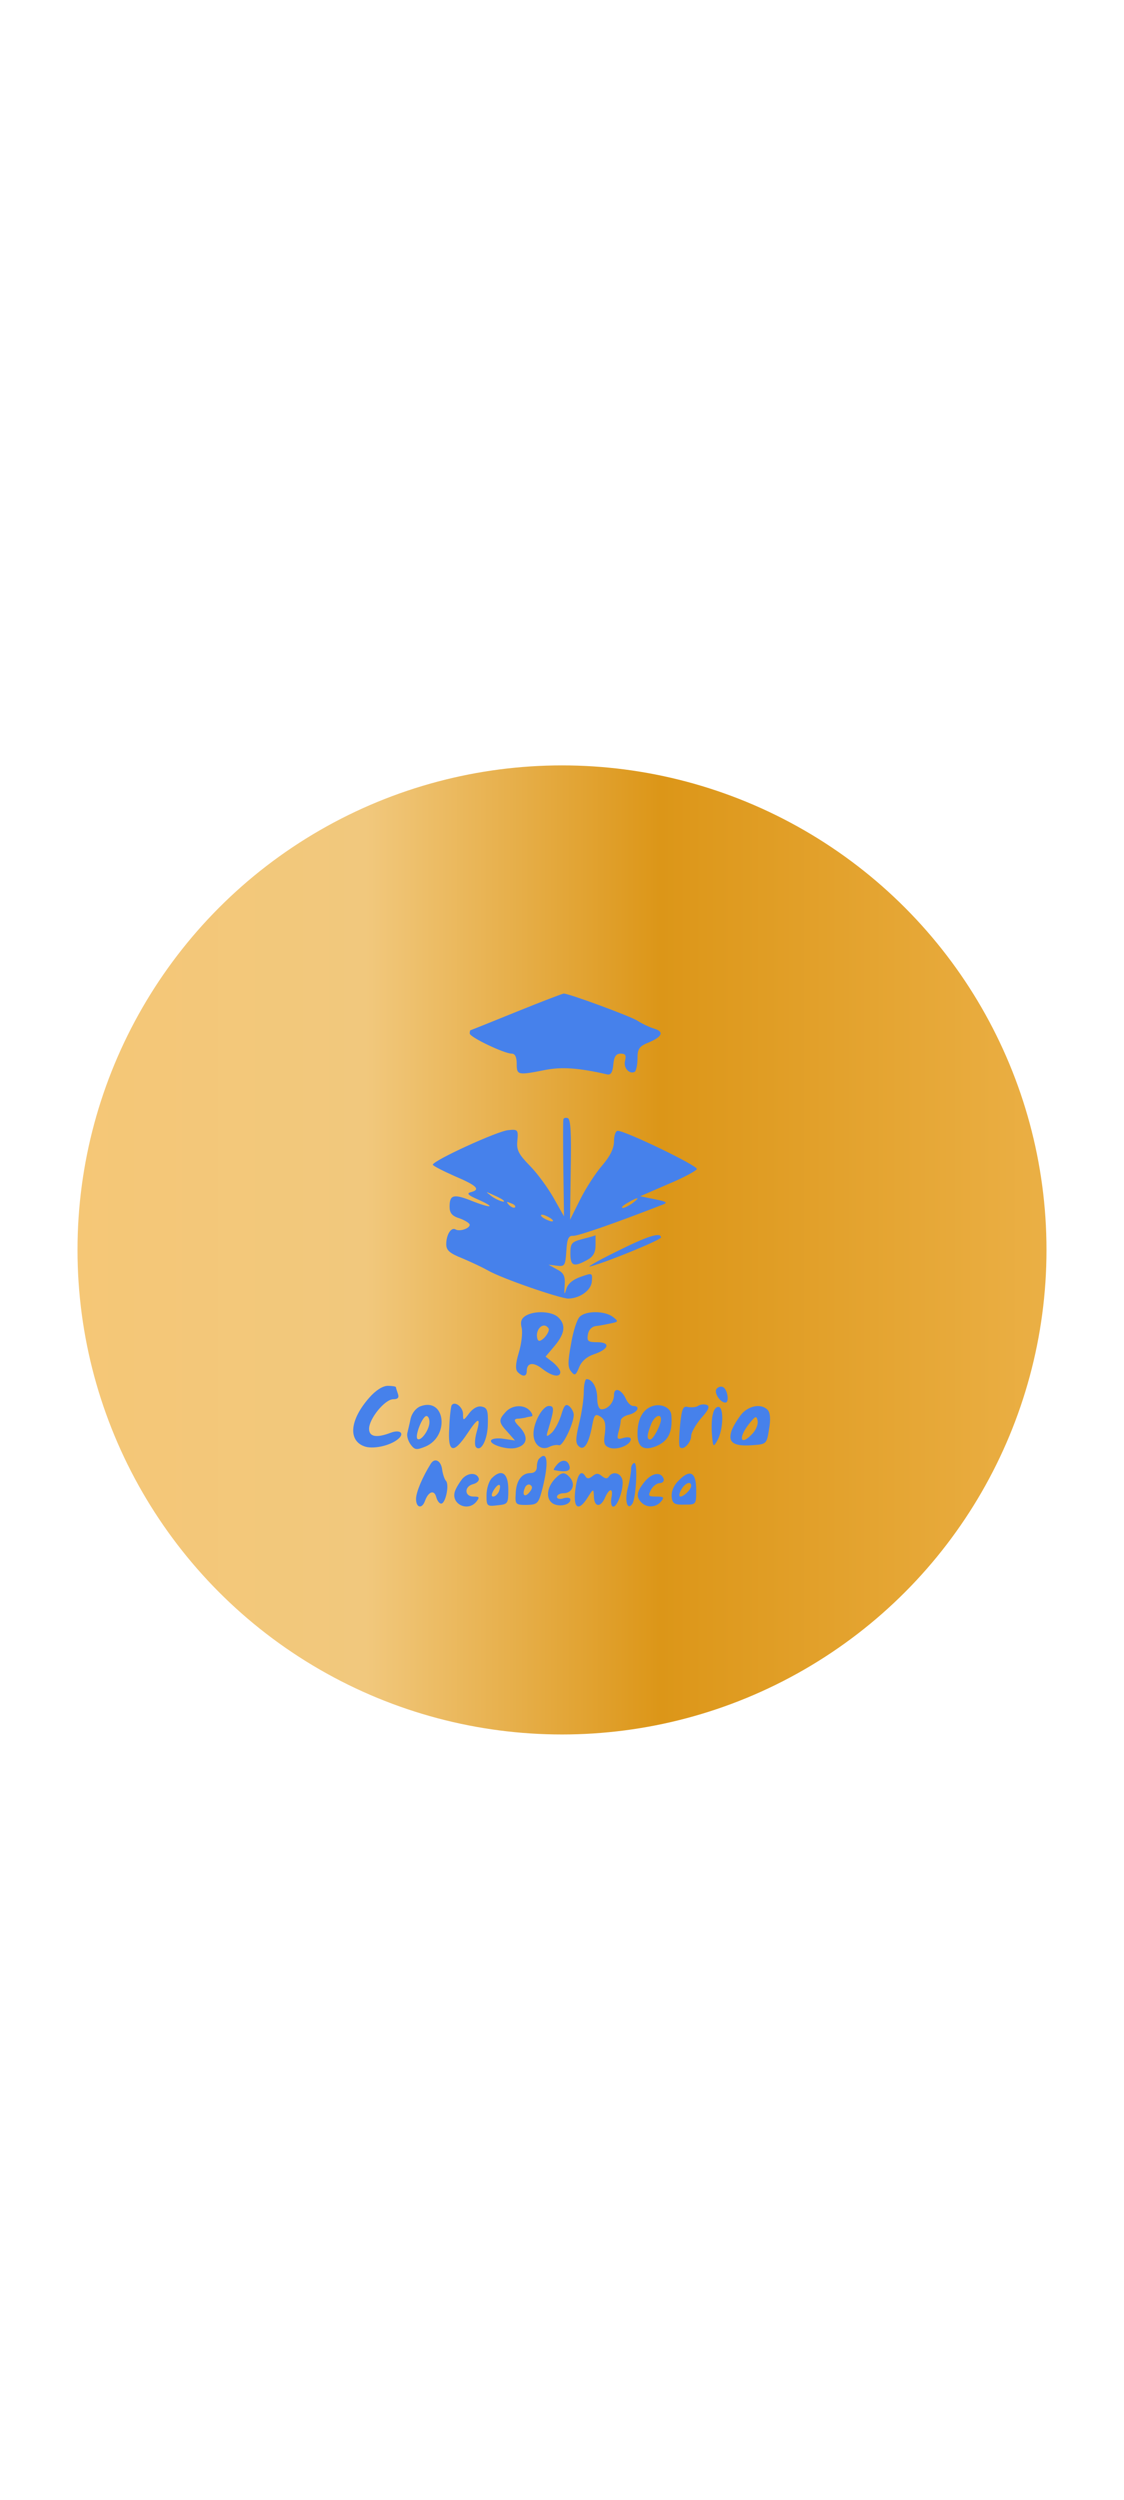 <?xml version="1.0" standalone="no"?>
<!DOCTYPE svg PUBLIC "-//W3C//DTD SVG 20010904//EN"
 "http://www.w3.org/TR/2001/REC-SVG-20010904/DTD/svg10.dtd">
<svg version="1.0" xmlns="http://www.w3.org/2000/svg"
 width="335pt" height="745pt" viewBox="0 0 335 745"
 preserveAspectRatio="xMidYMid meet">

<!-- Added golden circle background with gradient -->
<defs>
  <linearGradient id="goldGradient" cx="50%" cy="50%" r="50%" fx="50%" fy="50%">
    <stop offset="0%" style="stop-color:#f5c776; stop-opacity:1" />
    <stop offset="30%" style="stop-color:#F1C87D; stop-opacity:1" />
    <stop offset="60%" style="stop-color:#DC9618; stop-opacity:1" />
    <stop offset="100%" style="stop-color:#ebb046; stop-opacity:1" />
  </linearGradient>
</defs>

<!-- Positioning the circle in the middle of the academic elements -->
<circle cx="50%" cy="50%" r="25%" fill="url(#goldGradient)" />

<g transform="translate(0,745) scale(0.1,-0.1)"
fill="#4681EB" stroke="none">
<path d="M1540 4435 c-74 -30 -136 -55 -137 -55 -2 0 -3 -4 -3 -10 0 -11 103
-60 125 -60 10 0 15 -10 15 -30 0 -34 3 -35 83 -19 50 10 100 7 187 -13 11 -2
16 7 18 30 2 23 8 32 22 32 14 0 17 -5 13 -21 -6 -21 13 -42 29 -33 4 3 8 21
8 39 0 30 5 37 35 49 40 17 45 32 13 41 -13 4 -34 14 -48 23 -22 14 -207 82
-220 81 -3 0 -66 -24 -140 -54z"/>
<path d="M1679 4113 c-1 -4 -1 -71 0 -148 l2 -140 -31 55 c-17 30 -49 74 -71
96 -34 35 -40 47 -37 75 3 32 1 34 -27 31 -31 -2 -225 -91 -225 -103 0 -3 29
-18 65 -34 66 -28 79 -40 48 -48 -13 -3 -8 -9 20 -21 55 -24 45 -29 -14 -6
-57 23 -69 20 -69 -16 0 -19 7 -28 30 -35 17 -6 30 -15 30 -19 0 -11 -30 -21
-42 -14 -13 8 -28 -15 -28 -44 0 -18 10 -27 48 -42 26 -11 60 -27 76 -36 41
-24 216 -84 240 -84 36 1 69 26 70 52 2 25 1 25 -33 13 -23 -8 -38 -20 -43
-36 -6 -20 -7 -18 -5 11 2 27 -3 37 -23 47 l-25 14 25 -3 c23 -3 25 0 28 44 2
37 7 46 20 45 14 -1 126 38 267 93 16 6 12 9 -23 16 l-44 9 83 36 c46 19 84
40 86 45 3 10 -213 114 -236 114 -6 0 -11 -14 -11 -31 0 -21 -11 -44 -35 -72
-20 -23 -49 -68 -66 -102 l-30 -60 2 149 c2 109 0 151 -9 154 -7 2 -13 0 -13
-5z m-180 -239 c14 -12 -19 -1 -35 12 -18 14 -18 14 6 3 14 -6 27 -13 29 -15z
m387 -9 c-11 -8 -25 -15 -30 -15 -6 1 0 7 14 15 32 19 40 18 16 0z m-351 -13
c-3 -3 -11 0 -18 7 -9 10 -8 11 6 5 10 -3 15 -9 12 -12z m105 -32 c8 -5 11
-10 5 -10 -5 0 -17 5 -25 10 -8 5 -10 10 -5 10 6 0 17 -5 25 -10z"/>

<path d="M1738 3758 c-35 -9 -38 -13 -38 -44 0 -37 10 -41 50 -19 18 10 25 22
25 44 0 17 0 31 0 30 0 -1 -17 -6 -37 -11z"/>
<path d="M1835 3719 c-55 -27 -89 -47 -75 -43 50 13 210 79 210 86 0 17 -39 5
-135 -43z"/>

<path d="M1567 3529 c-13 -8 -17 -18 -12 -37 3 -15 -1 -48 -9 -74 -10 -33 -10
-50 -3 -57 15 -15 27 -14 27 3 0 25 19 28 46 7 29 -23 54 -27 54 -10 0 6 -10
19 -22 29 l-22 17 27 32 c31 37 34 63 11 85 -18 18 -70 21 -97 5z m68 -38 c3
-5 -3 -17 -12 -27 -11 -11 -18 -13 -21 -5 -9 28 18 55 33 32z"/>
<path d="M1728 3526 c-8 -7 -20 -44 -26 -81 -10 -54 -10 -70 0 -82 11 -14 14
-12 24 12 7 18 23 32 44 39 45 15 51 36 10 36 -27 0 -31 3 -28 22 2 14 11 24
23 26 11 1 31 5 45 8 24 5 24 6 6 20 -25 18 -80 18 -98 0z"/>
<path d="M1740 3303 c0 -21 -6 -64 -14 -95 -11 -47 -11 -60 0 -69 15 -13 29 9
39 63 6 32 9 36 25 26 13 -9 16 -20 13 -49 -5 -31 -2 -38 15 -44 23 -7 62 9
62 26 0 6 -9 7 -21 4 -19 -6 -21 -4 -16 16 4 13 7 29 7 35 0 7 11 15 25 18 26
7 35 26 12 26 -7 0 -17 10 -22 22 -13 28 -35 35 -35 11 0 -22 -18 -43 -37 -43
-8 0 -13 13 -13 33 0 31 -14 57 -32 57 -4 0 -8 -17 -8 -37z"/>
<path d="M1100 3284 c-57 -65 -63 -126 -15 -144 25 -10 77 1 101 21 21 17 7
30 -22 19 -42 -16 -64 -12 -64 12 0 30 47 88 72 88 14 0 18 5 14 16 -3 9 -6
18 -6 20 0 2 -11 4 -24 4 -15 0 -36 -13 -56 -36z"/>
<path d="M2135 3310 c-7 -12 12 -40 27 -40 13 0 6 43 -9 47 -6 2 -14 -1 -18
-7z"/>
<path d="M1253 3259 c-13 -5 -25 -20 -29 -36 -3 -15 -8 -35 -10 -44 -2 -8 2
-23 10 -34 12 -16 17 -17 44 -6 73 31 59 148 -15 120z m27 -47 c0 -23 -26 -59
-36 -50 -8 9 15 68 27 68 5 0 9 -8 9 -18z"/>
<path d="M1346 3262 c-2 -4 -6 -34 -7 -67 -5 -75 12 -80 54 -17 33 50 41 50
27 2 -5 -19 -6 -38 -1 -43 15 -15 35 24 35 71 1 38 -2 47 -18 50 -12 3 -26 -5
-37 -19 -18 -24 -19 -24 -19 -3 0 21 -25 40 -34 26z"/>
<path d="M1672 3231 c-7 -21 -20 -45 -29 -52 -15 -13 -16 -11 -9 11 18 60 19
70 2 70 -19 0 -46 -49 -46 -83 0 -32 23 -51 47 -39 10 5 23 7 29 5 11 -4 44
64 44 91 0 7 -6 19 -13 25 -11 9 -16 3 -25 -28z"/>
<path d="M1943 3259 c-28 -10 -43 -39 -43 -82 0 -39 17 -51 53 -38 38 15 52
41 48 93 -1 23 -31 37 -58 27z m27 -39 c0 -16 -23 -60 -32 -60 -11 0 -10 13 2
44 9 25 30 36 30 16z"/>
<path d="M2080 3260 c-6 -4 -20 -5 -30 -3 -14 4 -18 -5 -23 -53 -3 -32 -4 -62
-1 -66 9 -13 34 12 34 33 0 10 14 34 30 53 22 24 26 35 17 39 -8 3 -20 2 -27
-3z"/>
<path d="M1507 3242 c-22 -24 -21 -31 6 -60 l22 -25 -33 5 c-18 3 -35 1 -38
-4 -8 -12 47 -30 74 -23 33 8 38 32 12 61 -17 17 -20 24 -9 26 8 0 19 2 24 3
6 2 14 3 19 4 5 0 3 8 -4 16 -17 20 -53 19 -73 -3z"/>
<path d="M2125 3237 c-4 -13 -5 -41 -3 -63 3 -37 4 -38 16 -17 17 30 20 95 5
100 -7 2 -15 -6 -18 -20z"/>
<path d="M2212 3238 c-11 -13 -25 -35 -31 -50 -13 -36 4 -49 60 -45 43 3 44 3
51 47 5 28 4 48 -3 57 -17 20 -53 16 -77 -9z m32 -59 c-36 -40 -46 -17 -12 27
19 24 23 26 26 10 2 -9 -4 -26 -14 -37z"/>
<path d="M1607 3103 c-4 -3 -7 -15 -7 -25 0 -11 -7 -18 -19 -18 -26 0 -43 -23
-44 -62 -2 -31 0 -33 32 -33 33 1 36 3 48 50 19 76 15 114 -10 88z m-28 -99
c-14 -18 -24 -11 -15 11 3 9 11 13 16 10 8 -5 7 -11 -1 -21z"/>
<path d="M1284 3088 c-25 -40 -44 -85 -44 -105 0 -27 18 -31 27 -5 10 27 27
33 33 11 3 -11 9 -20 15 -20 13 0 25 57 14 68 -4 4 -9 19 -11 32 -3 28 -22 38
-34 19z"/>
<path d="M1660 3085 c-7 -8 -11 -15 -9 -16 33 -7 49 -4 47 9 -4 22 -23 25 -38
7z"/>
<path d="M1881 3073 c0 -10 -4 -36 -10 -58 -10 -38 -1 -69 14 -46 11 19 16
121 6 121 -5 0 -10 -8 -10 -17z"/>
<path d="M1378 3043 c-8 -10 -18 -26 -22 -37 -13 -38 38 -63 64 -31 10 13 9
15 -9 15 -27 0 -28 30 -1 37 12 3 19 11 17 17 -6 18 -32 18 -49 -1z"/>
<path d="M1466 3045 c-9 -9 -16 -32 -16 -51 0 -32 1 -34 33 -30 31 3 32 5 32
47 0 49 -20 63 -49 34z m21 -40 c-4 -8 -11 -15 -17 -15 -6 0 -6 7 2 20 14 22
24 19 15 -5z"/>
<path d="M1656 3045 c-24 -24 -30 -56 -13 -72 16 -16 57 -10 57 8 0 6 -9 7
-20 4 -11 -4 -20 -2 -20 4 0 6 9 11 20 11 25 0 36 25 20 45 -16 19 -25 19 -44
0z"/>
<path d="M1716 3019 c-10 -63 7 -78 36 -31 16 25 17 26 18 5 0 -33 18 -38 32
-9 14 33 27 33 20 1 -2 -14 0 -25 6 -25 14 0 34 63 26 83 -7 19 -29 22 -39 7
-5 -8 -11 -7 -21 1 -11 9 -17 9 -28 0 -10 -8 -16 -9 -21 -1 -12 20 -23 9 -29
-31z"/>
<path d="M1921 3034 c-24 -30 -26 -45 -9 -62 16 -16 43 -15 58 3 11 13 8 15
-14 15 -24 0 -25 2 -16 20 6 11 18 20 26 20 9 0 14 6 12 13 -8 22 -35 18 -57
-9z"/>
<path d="M2021 3036 c-14 -14 -21 -33 -19 -48 2 -19 9 -23 38 -22 35 0 35 0
35 44 0 54 -19 63 -54 26z m39 -14 c0 -11 -22 -32 -32 -32 -5 0 -4 9 2 20 11
20 30 28 30 12z"/>
</g>
</svg>